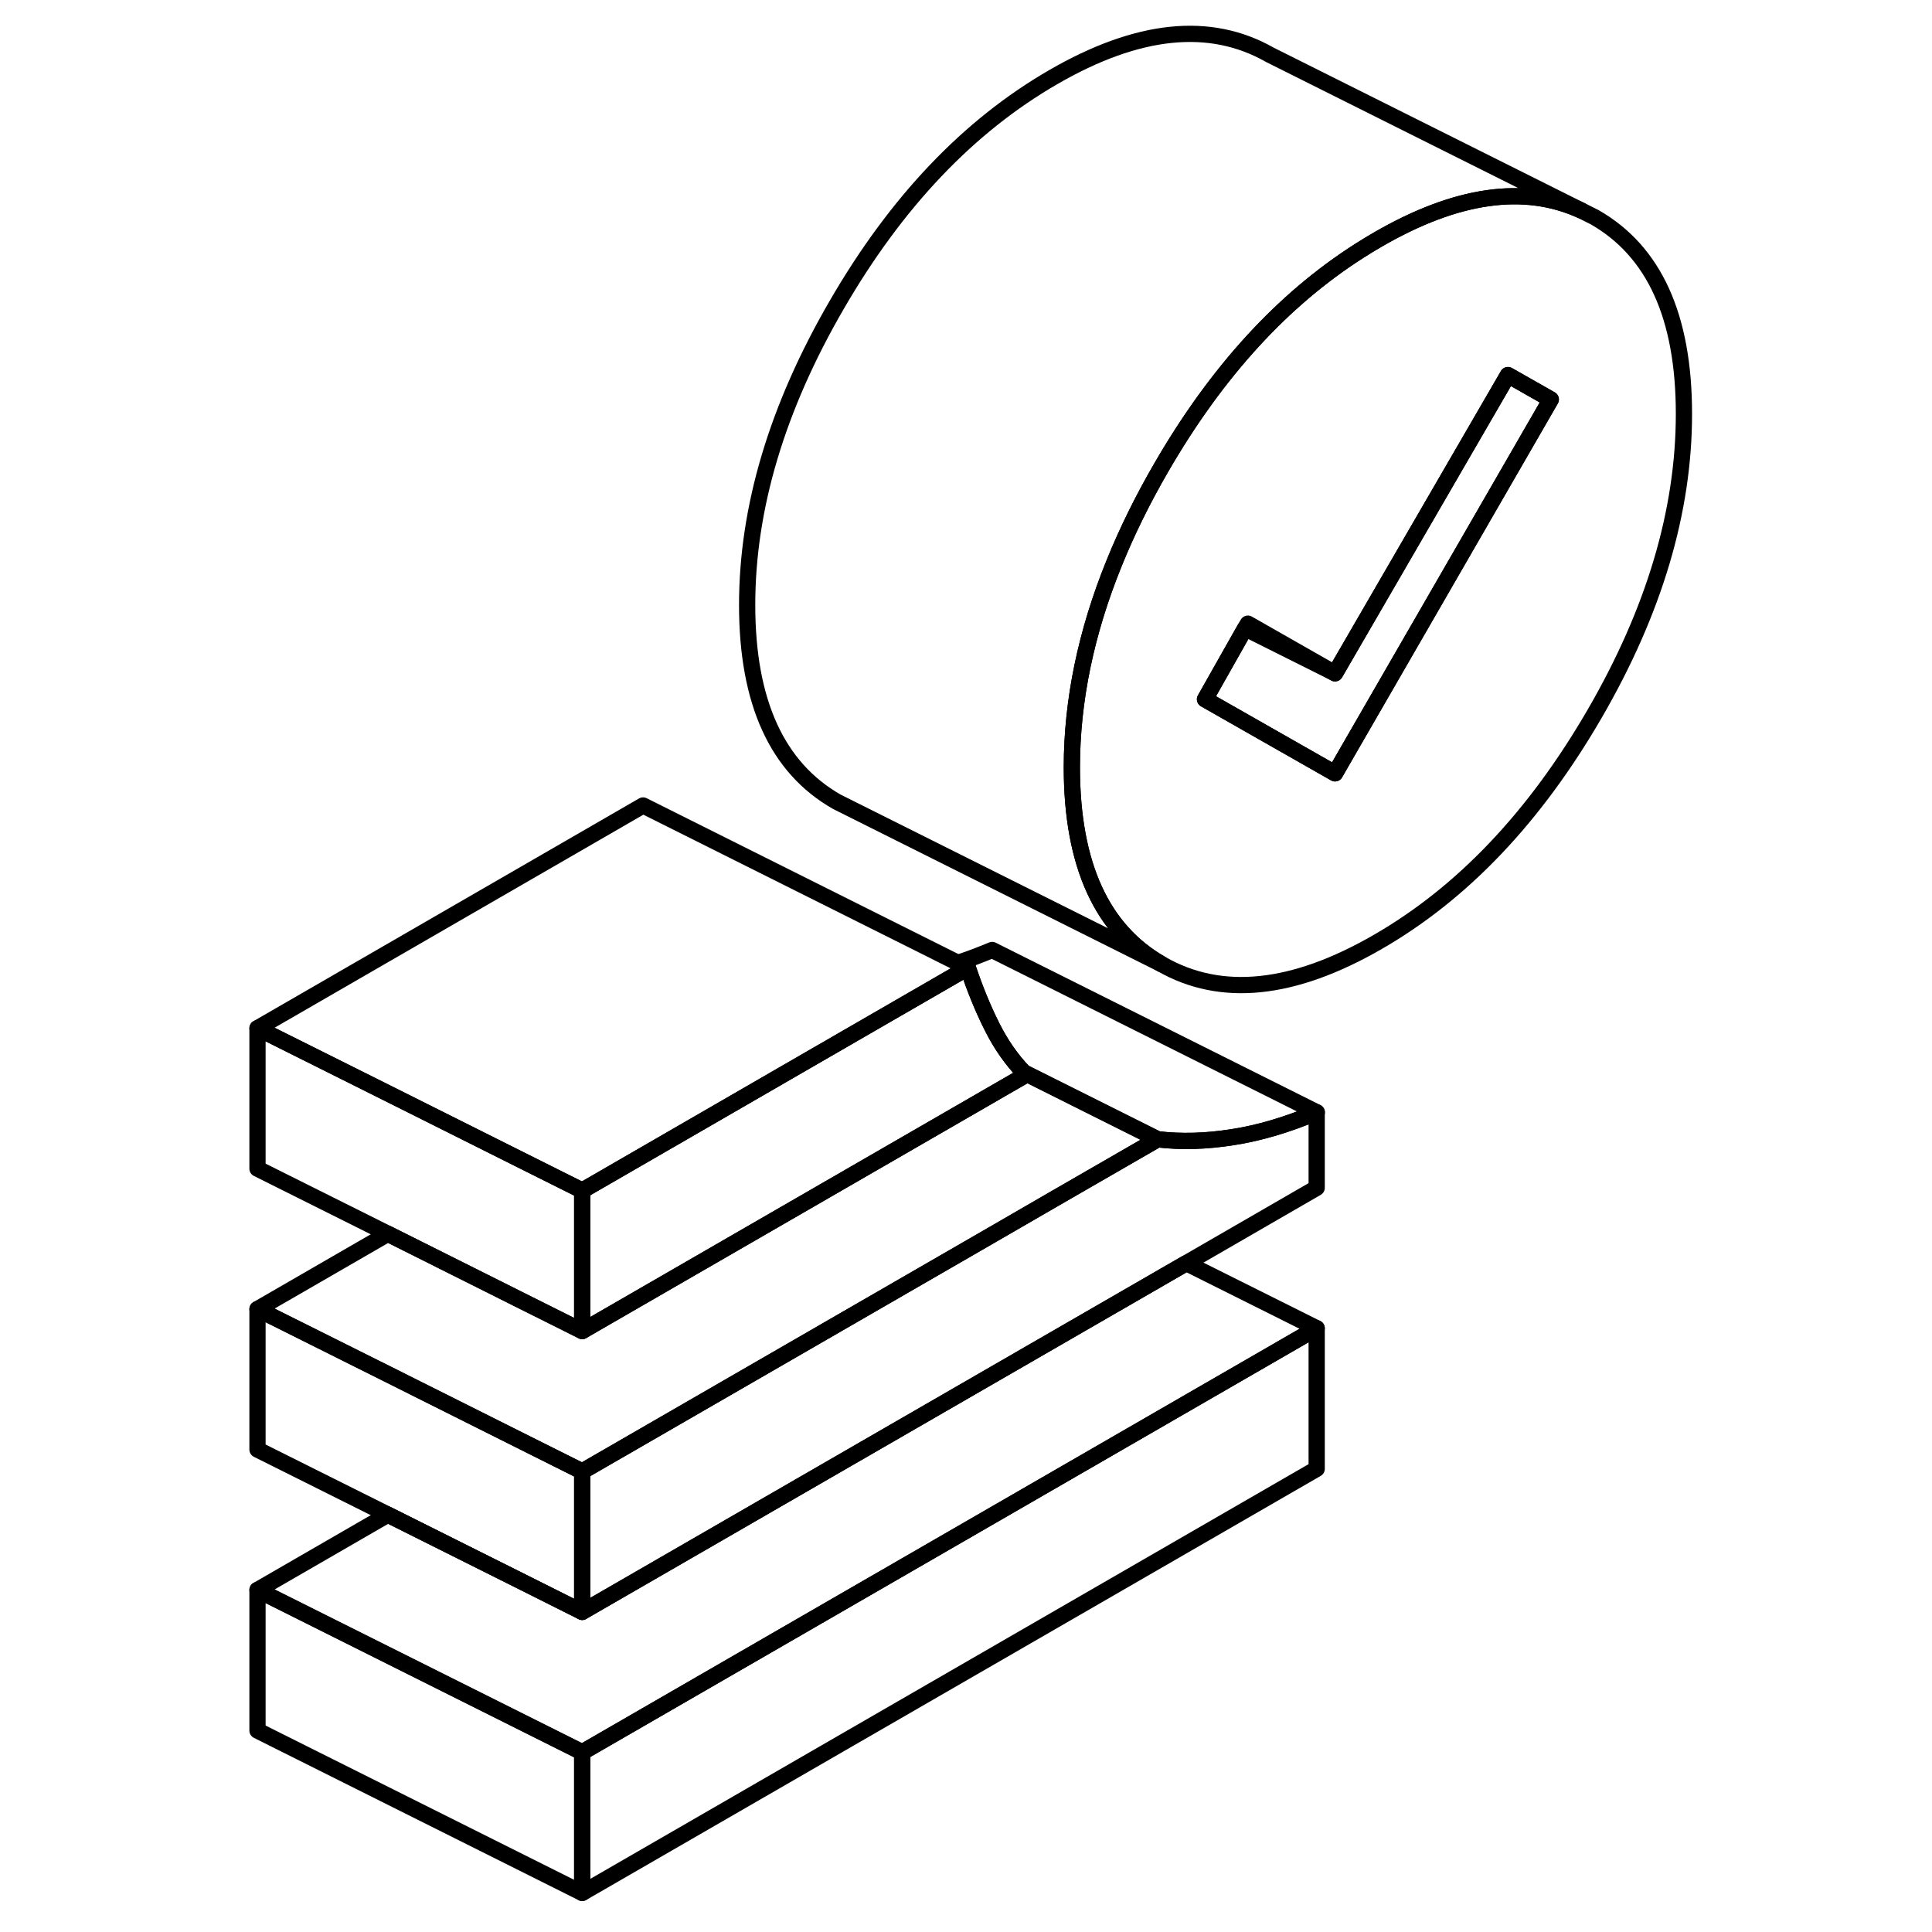 <svg width="24" height="24" viewBox="0 0 93 119" fill="none" xmlns="http://www.w3.org/2000/svg" stroke-width="1px" stroke-linecap="round" stroke-linejoin="round">
    <path d="M68.1 81.812V90.472L22.86 116.593V107.932L68.1 81.812Z" stroke="currentColor" stroke-linejoin="round"/>
    <path d="M68.1 68.513V73.163L60.07 77.803L22.86 99.283V90.633L48.1 76.063L52.04 73.783L58.3 70.173C59.75 70.343 61.28 70.303 62.92 70.043C64.55 69.793 66.28 69.283 68.1 68.513Z" stroke="currentColor" stroke-linejoin="round"/>
    <path d="M85.21 13.373L84.391 12.963C80.88 11.363 76.71 11.953 71.871 14.753C71.481 14.973 71.1 15.213 70.721 15.453C66.001 18.463 61.941 22.903 58.541 28.773C57.391 30.753 56.42 32.723 55.63 34.673C53.891 38.953 53.02 43.153 53.02 47.263V47.313C53.031 53.263 54.87 57.293 58.541 59.383C62.211 61.483 66.66 61.023 71.871 58.013C77.091 55.003 81.531 50.323 85.21 43.983C88.891 37.643 90.721 31.483 90.721 25.493C90.721 19.503 88.891 15.473 85.21 13.373ZM69.231 47.633L61.221 43.073L63.691 38.703L63.861 38.413L69.231 41.473L79.88 23.103L82.52 24.603L69.231 47.633Z" stroke="currentColor" stroke-linejoin="round"/>
    <path d="M82.521 24.602L69.231 47.633L61.221 43.072L63.691 38.703L69.231 41.472L79.881 23.102L82.521 24.602Z" stroke="currentColor" stroke-linejoin="round"/>
    <path d="M22.86 107.933V116.593L2.86 106.593V97.933L22.86 107.933Z" stroke="currentColor" stroke-linejoin="round"/>
    <path d="M68.1 81.812L22.86 107.932L2.86 97.933L10.89 93.293L18.93 97.312L22.86 99.282L60.07 77.802L68.1 81.812Z" stroke="currentColor" stroke-linejoin="round"/>
    <path d="M58.3 70.172L52.04 73.782L48.1 76.062L22.86 90.633L18.92 88.662L10.89 84.643L2.86 80.633L10.89 75.993L18.92 80.013L22.86 81.983L50.19 66.203C50.14 66.153 50.1 66.103 50.06 66.052L58.3 70.172Z" stroke="currentColor" stroke-linejoin="round"/>
    <path d="M22.86 73.332V81.983L18.92 80.013L10.89 75.993L2.86 71.983V63.333L10.89 67.343L18.92 71.362L22.86 73.332Z" stroke="currentColor" stroke-linejoin="round"/>
    <path d="M84.391 12.963C80.88 11.363 76.71 11.953 71.871 14.753C71.481 14.973 71.1 15.213 70.721 15.453C66.001 18.463 61.941 22.903 58.541 28.773C57.391 30.753 56.42 32.723 55.63 34.673C53.891 38.953 53.02 43.153 53.02 47.263V47.313C53.031 53.263 54.87 57.293 58.541 59.383L39.361 49.793L38.541 49.383C34.861 47.283 33.02 43.243 33.02 37.263C33.02 31.283 34.861 25.113 38.541 18.773C42.211 12.433 46.66 7.763 51.87 4.753C57.09 1.733 61.531 1.283 65.21 3.373L84.391 12.963Z" stroke="currentColor" stroke-linejoin="round"/>
    <path d="M22.86 90.633V99.283L18.93 97.313L10.89 93.293L2.86 89.283V80.633L10.89 84.643L18.92 88.663L22.86 90.633Z" stroke="currentColor" stroke-linejoin="round"/>
    <path d="M50.19 66.203L22.86 81.983V73.333L42.23 62.143L46.61 59.613C47.04 60.903 47.53 62.103 48.07 63.183C48.09 63.213 48.1 63.253 48.12 63.283C48.65 64.333 49.29 65.253 50.05 66.043C50.09 66.103 50.13 66.153 50.18 66.203H50.19Z" stroke="currentColor" stroke-linejoin="round"/>
    <path d="M46.61 59.613L42.23 62.143L22.86 73.333L18.92 71.363L10.89 67.343L2.86 63.333L26.61 49.613L46.61 59.613Z" stroke="currentColor" stroke-linejoin="round"/>
    <path d="M68.1 68.513C66.28 69.283 64.55 69.793 62.92 70.043C61.28 70.303 59.75 70.343 58.3 70.173L50.06 66.053C49.3 65.253 48.66 64.333 48.13 63.283C48.11 63.253 48.1 63.213 48.08 63.183C47.54 62.103 47.05 60.903 46.62 59.613L46 59.303C46.69 59.083 47.39 58.813 48.11 58.513L68.11 68.513H68.1Z" stroke="currentColor" stroke-linejoin="round"/>
</svg>